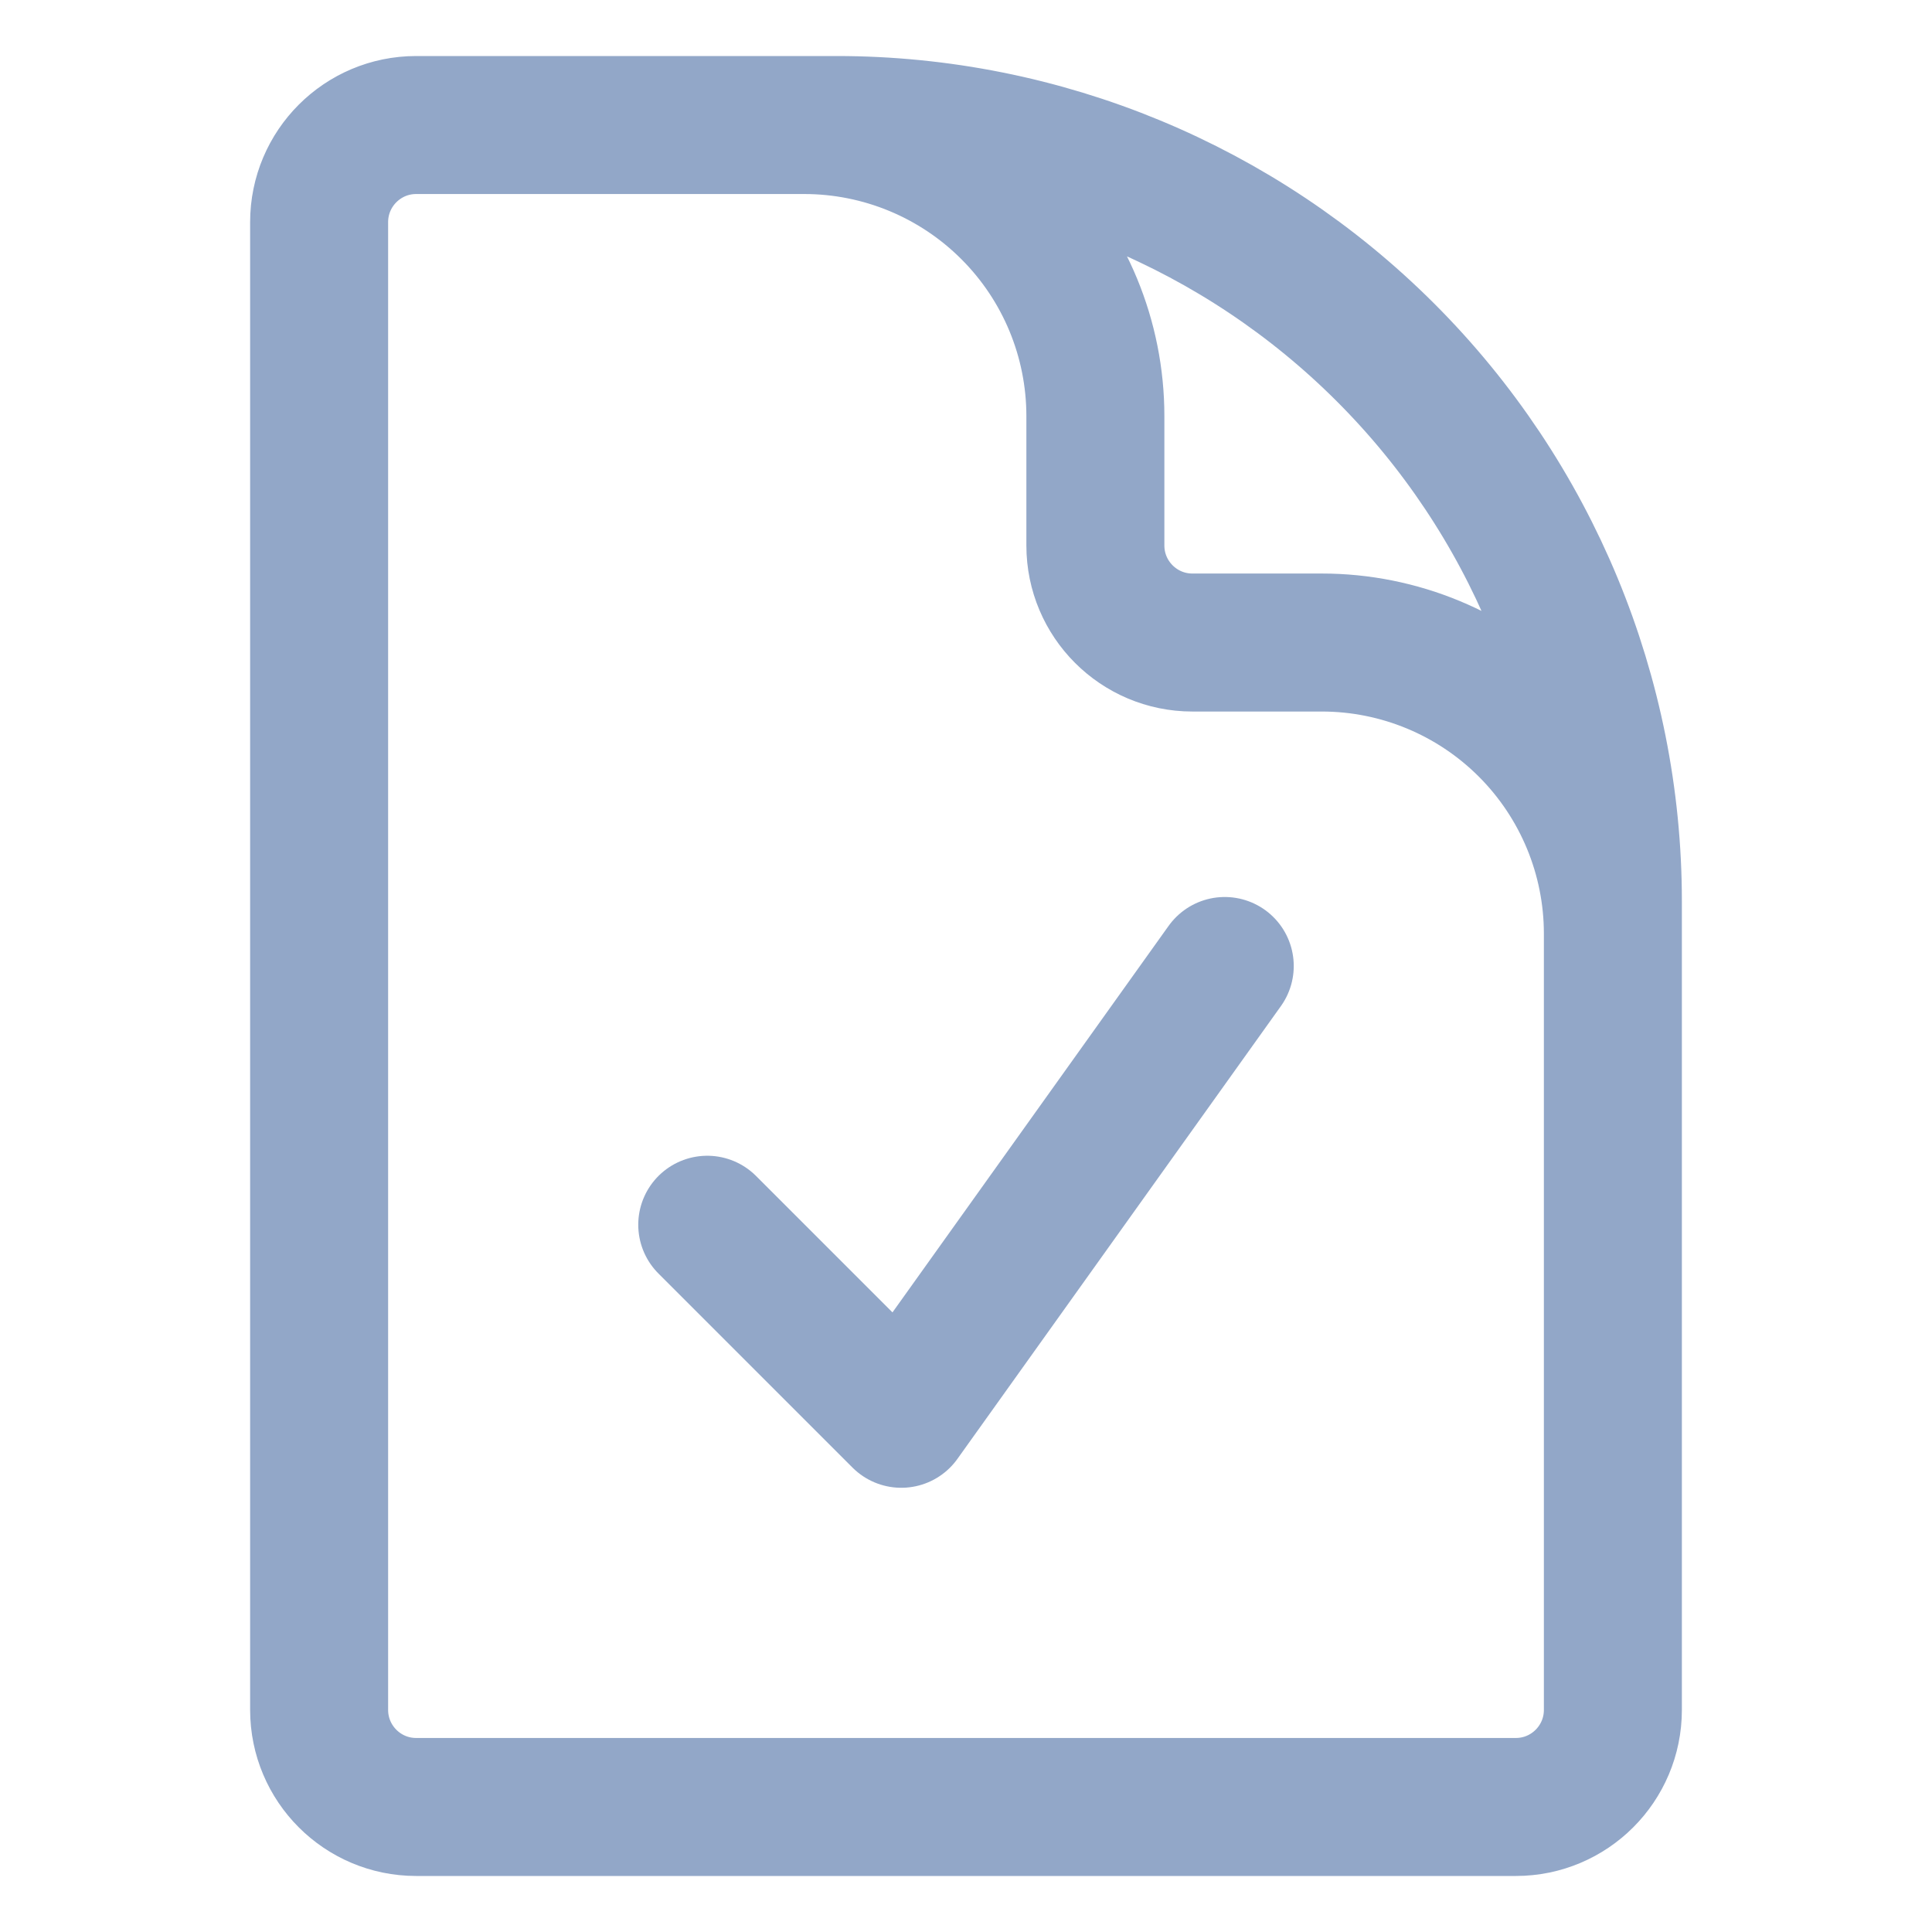 <svg width="20" height="20" viewBox="0 0 22 28" fill="none" xmlns="http://www.w3.org/2000/svg">
<path d="M8.656 1.812H3.031C2.255 1.812 1.625 2.442 1.625 3.219V24.781C1.625 25.558 2.255 26.188 3.031 26.188H18.969C19.745 26.188 20.375 25.558 20.375 24.781V13.531M8.656 1.812H9.125C12.109 1.812 14.97 2.998 17.08 5.108C19.19 7.217 20.375 10.079 20.375 13.062V13.531M8.656 1.812C9.775 1.812 10.848 2.257 11.639 3.048C12.431 3.839 12.875 4.912 12.875 6.031V7.906C12.875 8.682 13.505 9.312 14.281 9.312H16.156C17.275 9.312 18.348 9.757 19.139 10.548C19.93 11.339 20.375 12.412 20.375 13.531M7.25 17.75L10.062 20.562L14.75 14" stroke="#92A7C8" stroke-width="2" stroke-linecap="round" stroke-linejoin="round"/>
</svg>
